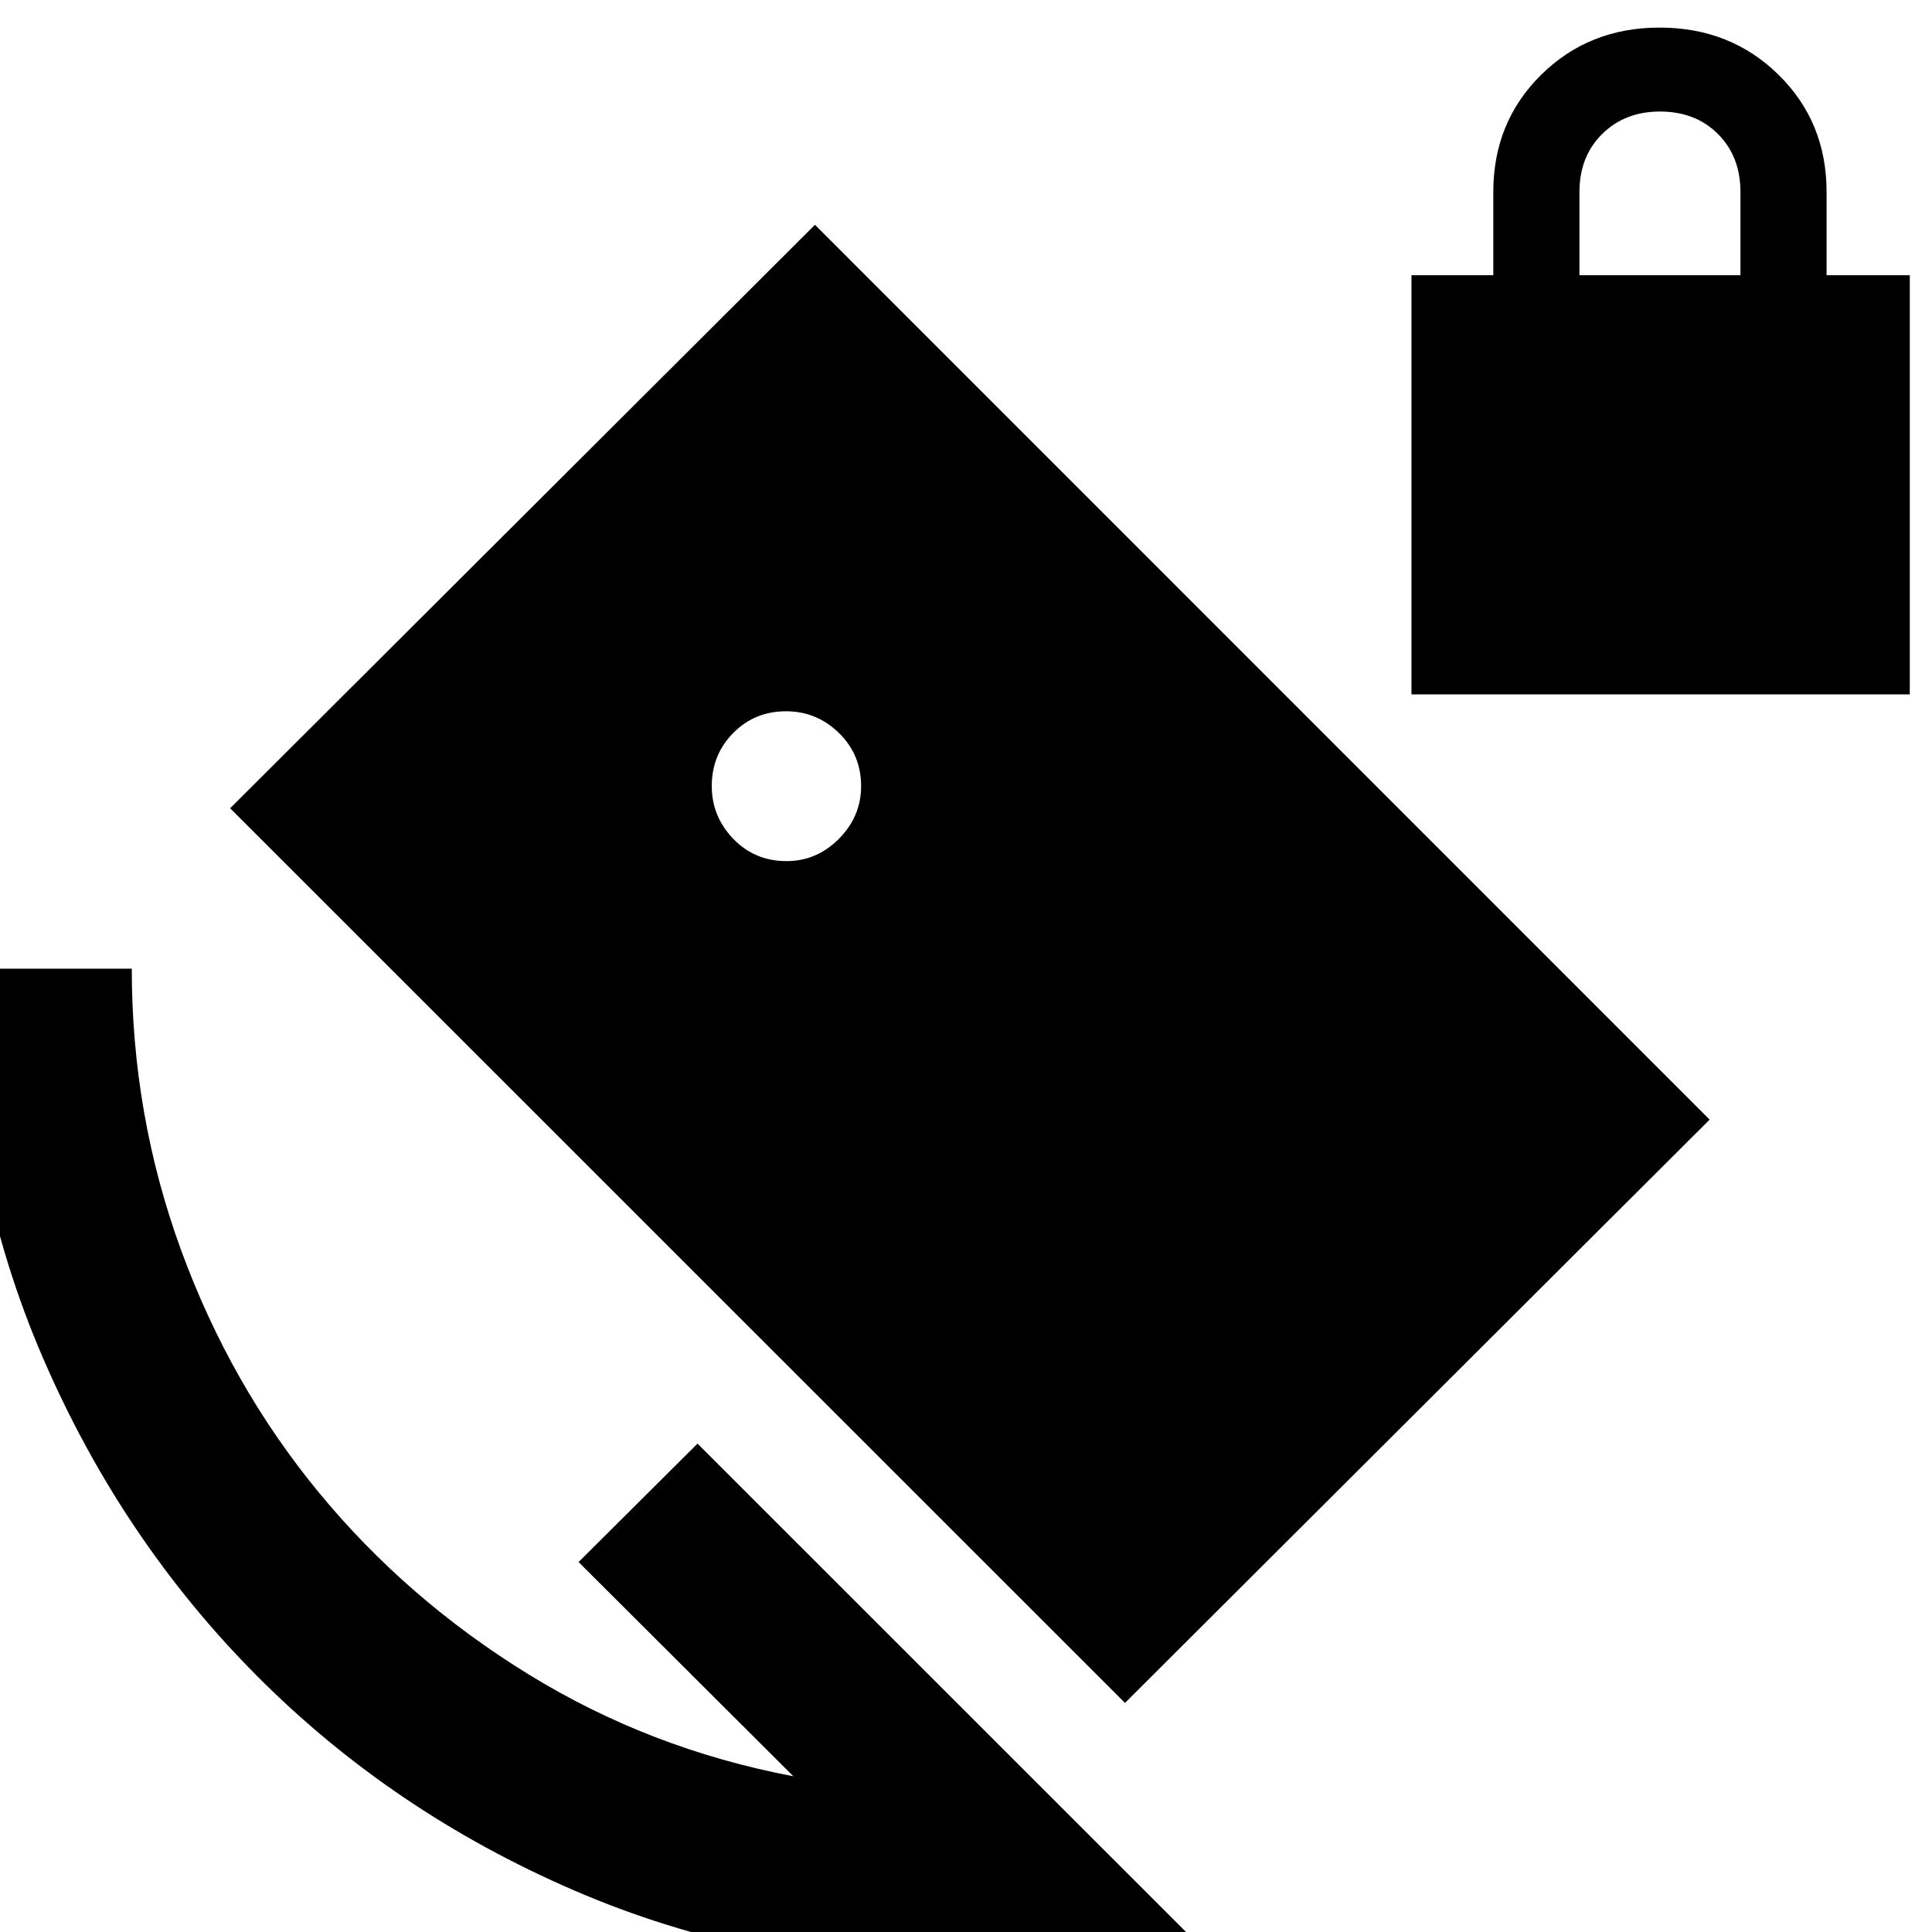 <svg xmlns="http://www.w3.org/2000/svg" height="40" viewBox="0 -960 960 960" width="40"><path d="M701.35-614.97v-208.28h40.66v-41.33q0-34.78 23.77-58.24 23.77-23.47 58.83-23.47 35.3 0 59.16 23.47 23.85 23.46 23.85 58.24v41.33h41.34v208.28H701.35Zm83.47-208.28h80v-41.33q0-17.67-11.17-28.83-11.16-11.17-28.83-11.17-17.43 0-28.72 11.17-11.28 11.16-11.28 28.83v41.33ZM559-113.83 114.36-558.38 404.95-848.3l444.56 444.63L559-113.83ZM478.67 18.31q-103.19 0-193.5-39.02-90.3-39.02-157.54-106.59Q60.4-194.87 21.38-285.17q-39.02-90.31-39.02-193.5h83.12q0 72.91 24.52 139.9 24.52 67 68.28 120.2 43.76 53.2 104.18 90.44Q322.88-90.9 394.2-77.39L287.49-183.83l59.1-58.85L593.23 3.88q-27.65 7.76-56.81 11.1-29.16 3.33-57.75 3.33Zm-87.82-550.43q14.97 0 26-11.09t11.03-26.2q0-15.63-11.03-26.39-11.03-10.77-26.26-10.77-15.6 0-26.26 10.8-10.66 10.79-10.66 26.37 0 15.06 10.66 26.17 10.66 11.11 26.52 11.11Z"/></svg>